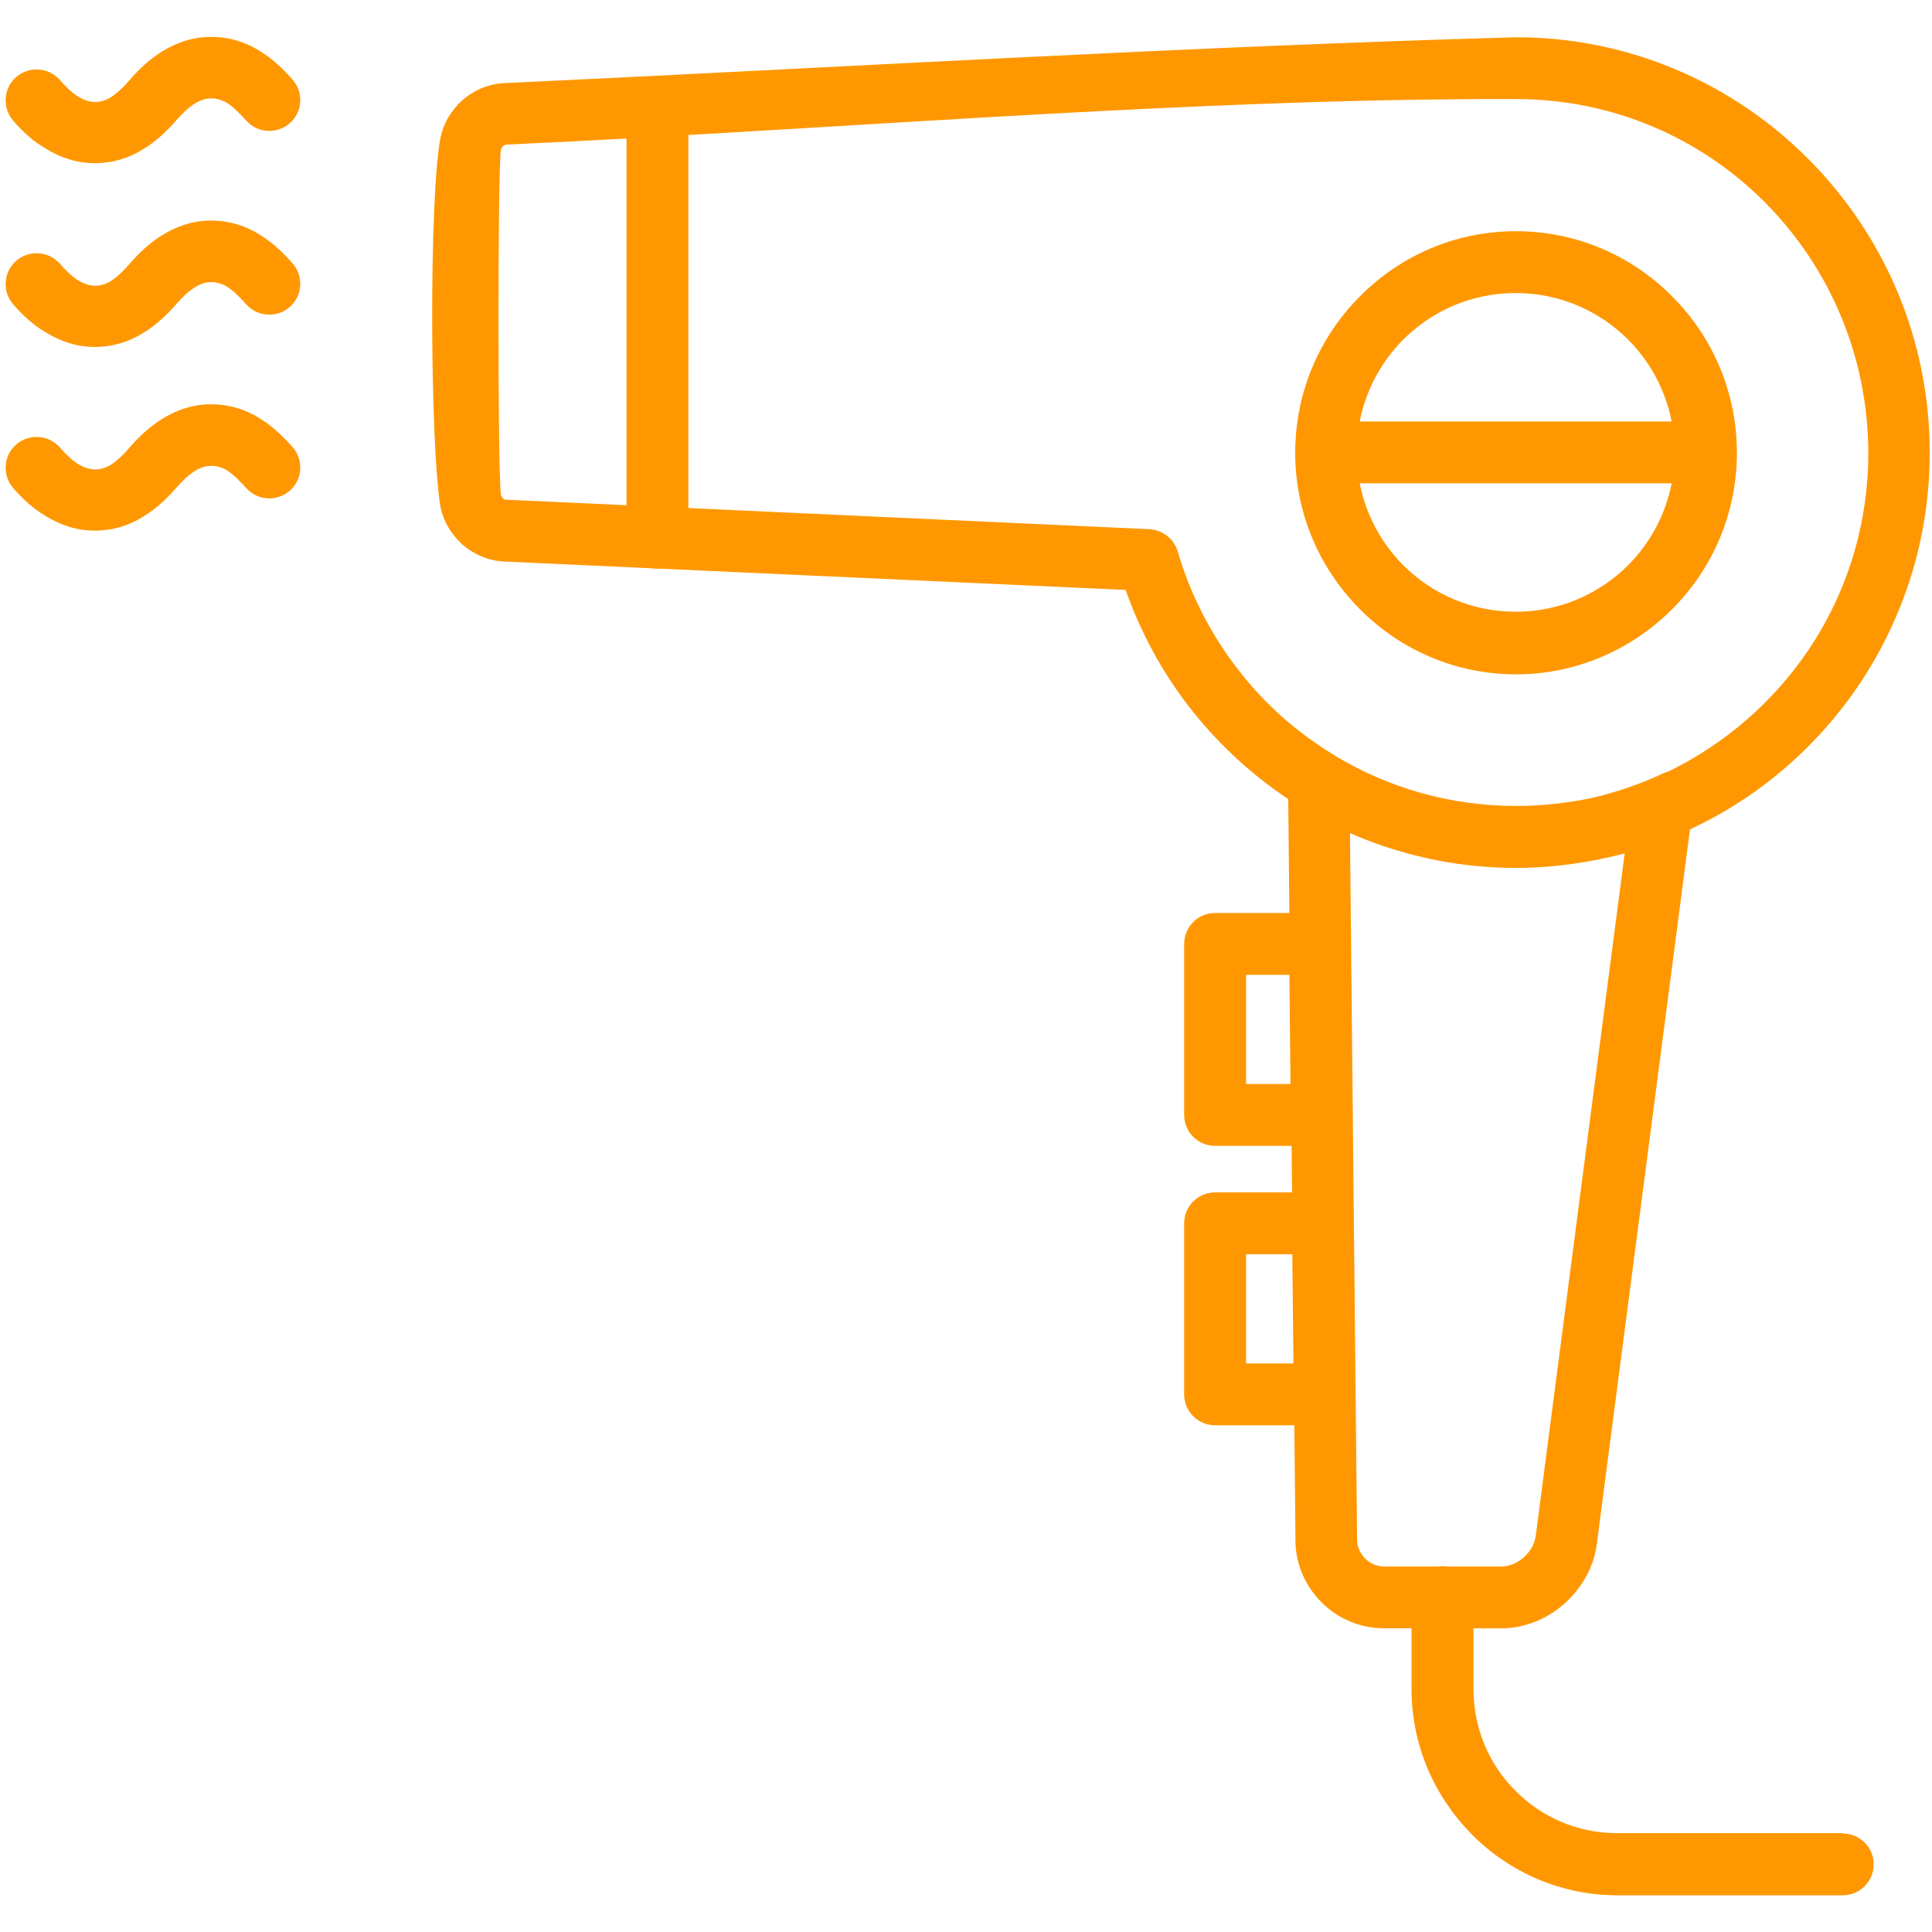 <svg xmlns="http://www.w3.org/2000/svg" xmlns:xlink="http://www.w3.org/1999/xlink" width="500" zoomAndPan="magnify" viewBox="0 0 375 375" height="500" preserveAspectRatio="xMidYMid meet" version="1.0"><defs><clipPath id="399b9bb7ab"><path d="M 1 7.16 L 375 7.16 L 375 367.91 L 1 367.91 Z M 1 7.16 " clip-rule="nonzero"/></clipPath></defs><g clip-path="url(#399b9bb7ab)"><path fill="#ff9800" d="M 357.68 355.887 L 357.68 355.812 L 313.891 355.812 C 306.199 355.812 299.207 352.703 294.191 347.625 C 289.102 342.609 286.004 335.551 286.004 327.848 L 286.004 316.059 L 291.438 316.059 C 295.957 316.059 300.336 314.219 303.66 311.258 C 306.984 308.289 309.383 304.199 309.941 299.68 L 328.02 161.02 C 328.195 160.938 328.363 160.844 328.531 160.738 C 341.727 154.512 352.918 144.727 361.004 132.664 C 369.547 119.809 374.562 104.422 374.562 87.895 C 374.562 65.645 365.59 45.523 351.043 30.902 C 336.496 16.273 316.441 7.234 294.266 7.234 C 229.086 9.074 163.055 13.098 97.867 16.133 C 94.758 16.273 91.938 17.543 89.742 19.445 C 87.625 21.352 86.074 23.898 85.504 26.719 C 83.254 38.23 83.461 85.551 85.441 98.051 C 85.934 101.023 87.559 103.703 89.742 105.68 C 91.93 107.586 94.758 108.855 97.867 108.996 L 126.504 110.301 C 126.859 110.367 127.223 110.406 127.594 110.406 C 127.781 110.406 127.969 110.395 128.156 110.379 L 218.48 114.504 C 221.375 122.691 225.473 130.254 230.625 136.957 C 236.059 144.016 242.633 150.16 250.047 155.109 L 250.262 177.211 L 235.848 177.211 C 232.531 177.211 229.844 179.891 229.844 183.215 L 229.844 216.406 C 229.844 219.719 232.523 222.41 235.848 222.41 L 250.699 222.41 L 250.793 231.445 L 235.848 231.445 C 232.531 231.445 229.844 234.125 229.844 237.449 L 229.844 270.645 C 229.844 273.957 232.523 276.645 235.848 276.645 L 251.234 276.645 L 251.449 298.961 C 251.449 303.695 253.426 307.934 256.535 311.035 C 259.645 314.145 263.949 316.047 268.609 316.047 L 273.977 316.047 L 273.977 327.84 C 273.977 338.855 278.496 348.809 285.703 356.082 C 292.914 363.355 302.941 367.875 313.883 367.875 L 357.672 367.875 C 360.988 367.875 363.676 365.195 363.676 361.871 C 363.684 358.566 361.004 355.887 357.68 355.887 Z M 241.867 210.402 L 241.867 189.219 L 250.27 189.219 L 250.484 210.402 Z M 241.867 264.641 L 241.867 243.453 L 250.84 243.453 L 251.055 264.641 Z M 97.586 96.707 C 97.445 96.492 97.309 96.289 97.23 96.074 C 96.598 92.188 96.598 32.441 97.23 29.055 C 97.309 28.773 97.445 28.559 97.652 28.344 C 97.867 28.203 98.148 28.062 98.363 28.062 C 106.02 27.711 113.766 27.316 121.602 26.887 L 121.602 98.062 L 98.297 96.996 C 98.008 96.988 97.801 96.922 97.586 96.707 Z M 240.102 129.688 C 234.949 122.973 230.992 115.277 228.59 107.016 C 227.816 104.477 225.559 102.852 223.082 102.711 L 133.609 98.613 L 133.609 26.207 C 186.969 23.133 243.121 19.055 294.273 19.23 C 313.137 19.23 330.223 26.859 342.582 39.285 C 354.945 51.715 362.574 68.875 362.641 87.875 C 362.641 102.004 358.398 115.141 351.129 126.008 C 344.293 136.164 334.852 144.398 323.816 149.75 C 323.5 149.836 323.191 149.945 322.883 150.086 C 318.504 152.133 313.844 153.754 308.973 154.887 C 304.238 155.875 299.297 156.434 294.285 156.434 C 287.785 156.434 281.43 155.52 275.5 153.82 C 269.73 152.168 264.219 149.75 259.188 146.715 C 259.141 146.688 259.094 146.641 259.047 146.613 C 251.68 142.188 245.258 136.465 240.102 129.688 Z M 268.629 304.051 C 267.219 304.051 265.871 303.414 264.957 302.5 C 264.043 301.586 263.406 300.242 263.406 298.832 L 263.129 270.672 C 263.129 270.66 263.129 270.652 263.129 270.652 L 263.102 268.141 L 262.027 161.703 C 265.293 163.141 268.684 164.371 272.164 165.352 C 279.223 167.398 286.648 168.461 294.266 168.461 C 300.195 168.461 305.992 167.75 311.566 166.555 C 312.836 166.285 314.098 165.977 315.348 165.652 L 298.086 298.129 C 297.871 299.68 297.031 301.164 295.75 302.293 C 294.547 303.352 292.996 304.059 291.445 304.059 L 280.879 304.059 C 280.586 304.023 280.297 303.984 280 303.984 C 279.699 303.984 279.41 304.012 279.121 304.059 L 268.629 304.059 Z M 294.266 130.891 C 306.059 130.891 316.797 126.016 324.562 118.25 C 332.332 110.48 337.133 99.742 337.133 87.887 C 337.133 76.027 332.332 65.289 324.562 57.523 C 316.797 49.68 306.059 44.879 294.266 44.879 C 282.398 44.879 271.738 49.68 263.969 57.523 C 256.199 65.289 251.402 76.027 251.402 87.887 C 251.402 99.742 256.199 110.48 263.969 118.25 C 271.738 126.082 282.473 130.891 294.266 130.891 Z M 294.191 118.742 C 285.648 118.742 277.945 115.277 272.371 109.703 C 268.133 105.465 265.125 99.957 263.922 93.812 L 324.469 93.812 C 323.266 99.957 320.258 105.465 316.02 109.703 C 310.438 115.277 302.742 118.742 294.191 118.742 Z M 272.371 65.914 C 277.953 60.332 285.648 56.879 294.191 56.879 C 302.734 56.879 310.438 60.34 316.012 65.914 C 320.25 70.156 323.258 75.652 324.461 81.805 L 263.922 81.805 C 265.125 75.664 268.133 70.156 272.371 65.914 Z M 56.766 86.746 C 58.953 89.219 58.746 93.031 56.273 95.223 C 53.797 97.41 49.988 97.203 47.793 94.73 C 46.523 93.32 45.32 92.113 44.125 91.34 C 43.211 90.77 42.145 90.426 41.016 90.426 C 39.887 90.426 38.832 90.777 37.84 91.414 C 36.57 92.188 35.367 93.395 34.172 94.73 C 32.266 96.914 30.211 98.828 27.746 100.312 C 24.992 102.012 21.957 102.992 18.355 102.992 C 14.75 102.992 11.641 101.863 8.887 100.164 C 6.414 98.754 4.367 96.773 2.605 94.793 C 0.418 92.32 0.625 88.512 3.098 86.316 C 5.574 84.133 9.383 84.336 11.578 86.812 C 12.781 88.156 13.977 89.352 15.246 90.125 C 16.234 90.688 17.289 91.117 18.422 91.117 C 19.625 91.117 20.605 90.762 21.531 90.199 C 22.734 89.426 24.004 88.223 25.199 86.812 C 26.965 84.766 29.008 82.852 31.484 81.301 C 34.238 79.602 37.348 78.473 40.949 78.473 C 44.555 78.473 47.59 79.465 50.344 81.152 C 52.816 82.656 54.863 84.625 56.766 86.746 Z M 56.766 15.422 C 58.953 17.895 58.746 21.707 56.273 23.898 C 53.797 26.086 49.988 25.879 47.793 23.406 C 46.523 21.996 45.32 20.789 44.125 20.016 C 43.211 19.457 42.145 19.102 41.016 19.102 C 39.887 19.102 38.832 19.457 37.84 20.09 C 36.57 20.867 35.367 22.07 34.172 23.406 C 32.266 25.59 30.211 27.504 27.746 28.988 C 24.992 30.688 21.957 31.668 18.355 31.668 C 14.75 31.668 11.641 30.539 8.887 28.84 C 6.414 27.43 4.367 25.516 2.605 23.469 C 0.418 20.996 0.625 17.188 3.098 14.992 C 5.574 12.809 9.383 13.012 11.578 15.488 C 12.781 16.832 13.977 18.027 15.246 18.801 C 16.234 19.363 17.289 19.793 18.422 19.793 C 19.625 19.793 20.605 19.438 21.531 18.875 C 22.734 18.102 24.004 16.898 25.199 15.488 C 26.965 13.441 29.008 11.527 31.484 9.98 C 34.238 8.289 37.348 7.16 40.949 7.16 C 44.555 7.16 47.59 8.148 50.344 9.84 C 52.816 11.324 54.863 13.301 56.766 15.422 Z M 56.766 51.09 C 58.953 53.562 58.746 57.371 56.273 59.566 C 53.797 61.75 49.988 61.547 47.793 59.07 C 46.523 57.66 45.32 56.457 44.125 55.684 C 43.211 55.121 42.145 54.766 41.016 54.766 C 39.887 54.766 38.832 55.121 37.84 55.758 C 36.57 56.531 35.367 57.738 34.172 59.07 C 32.266 61.258 30.211 63.172 27.746 64.656 C 24.992 66.355 21.957 67.336 18.355 67.336 C 14.75 67.336 11.641 66.203 8.887 64.504 C 6.414 63.098 4.367 61.117 2.605 59.137 C 0.418 56.664 0.625 52.852 3.098 50.66 C 5.574 48.473 9.383 48.68 11.578 51.152 C 12.781 52.5 13.977 53.695 15.246 54.469 C 16.234 55.027 17.289 55.457 18.422 55.457 C 19.625 55.457 20.605 55.102 21.531 54.543 C 22.734 53.77 24.004 52.562 25.199 51.152 C 26.965 49.109 29.008 47.195 31.484 45.645 C 34.238 43.945 37.348 42.816 40.949 42.816 C 44.555 42.816 47.59 43.805 50.344 45.496 C 52.816 46.988 54.863 48.969 56.766 51.09 Z M 56.766 51.09 " fill-opacity="1" fill-rule="nonzero"/></g></svg>
